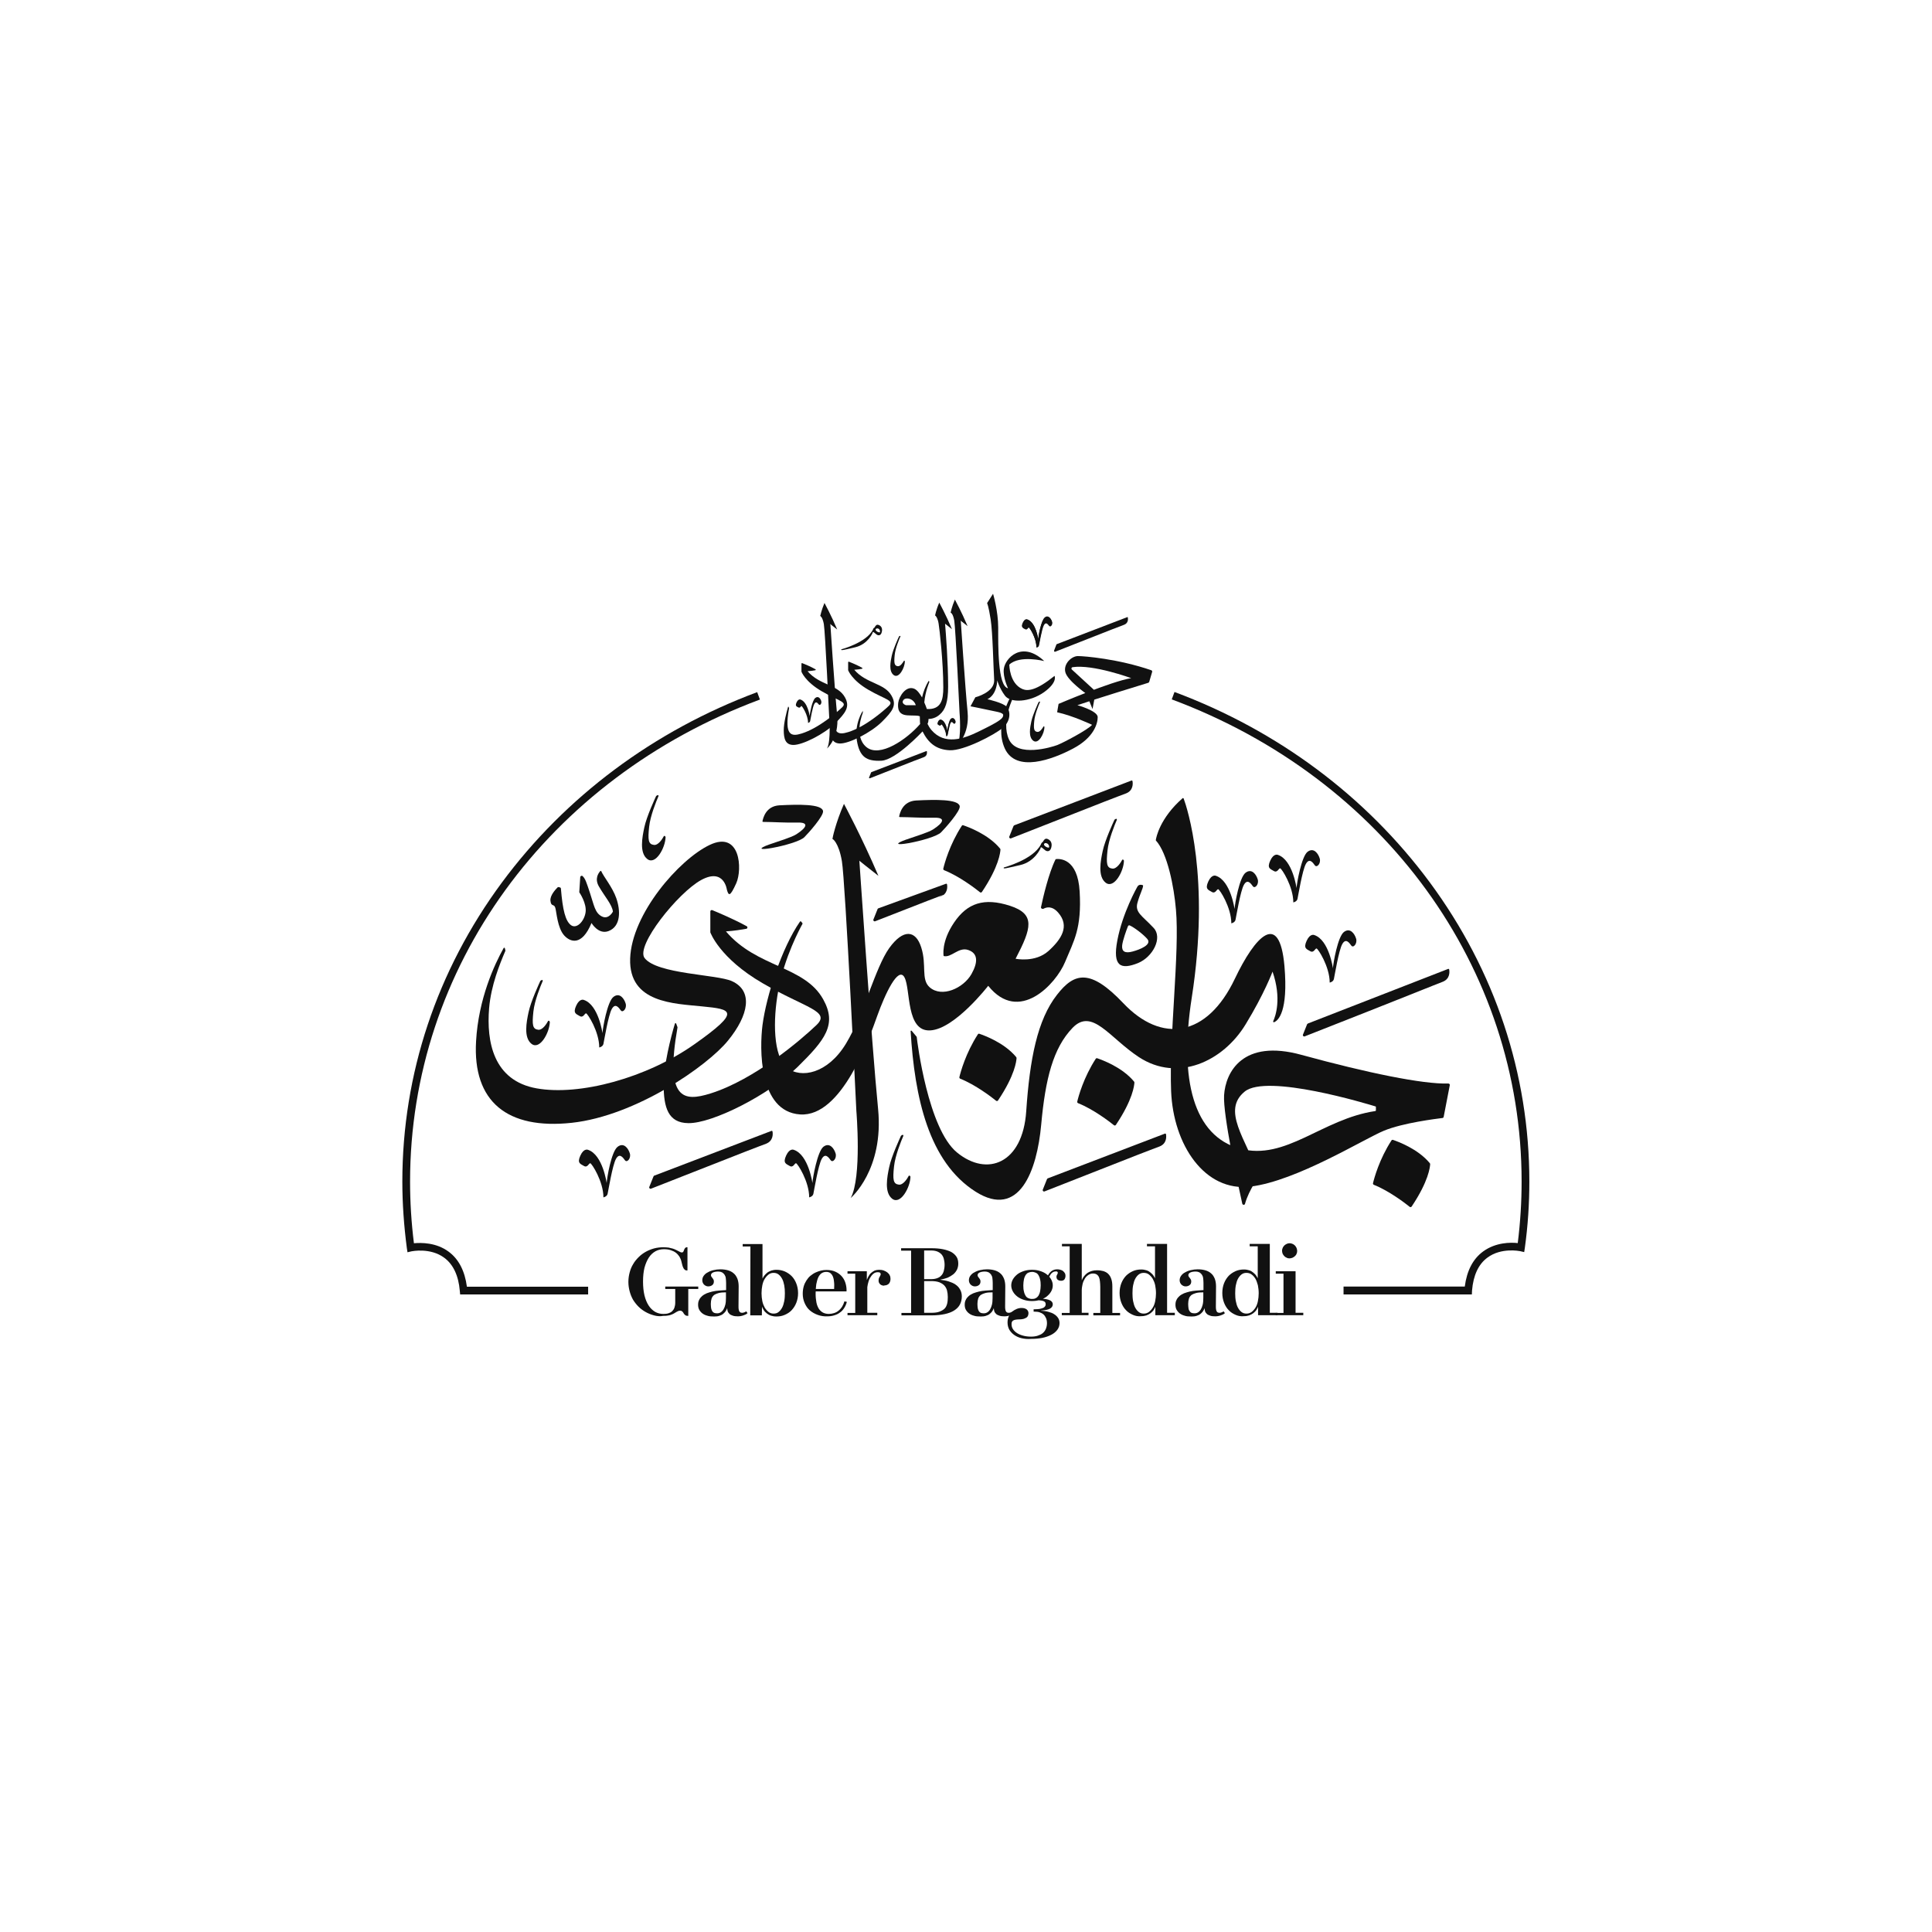 <?xml version="1.0" encoding="utf-8"?>
<!-- Generator: Adobe Illustrator 22.0.0, SVG Export Plug-In . SVG Version: 6.00 Build 0)  -->
<svg version="1.1" id="Layer_1" xmlns="http://www.w3.org/2000/svg" xmlns:xlink="http://www.w3.org/1999/xlink" x="0px" y="0px"
	 viewBox="0 0 1200 1200" style="enable-background:new 0 0 1200 1200;" xml:space="preserve">
<style type="text/css">
	.st0{fill:#FFFFFF;}
	.st1{fill:#111111;}
</style>
<rect class="st0" width="1200" height="1200"/>
<g>
	<g>
		<path class="st1" d="M406.2,817c-1.9-0.5-3.6-1.2-5.2-2.1c-1.6-0.9-3.1-2-4.4-3.3c-1.3-1.3-2.4-2.7-3.4-4.3
			c-0.9-1.6-1.6-3.3-2.1-5.2c-0.5-1.9-0.8-3.8-0.8-5.9c0-2.1,0.3-4,0.8-5.9c0.5-1.9,1.2-3.6,2.2-5.2c0.9-1.6,2.1-3,3.4-4.3
			c1.3-1.3,2.8-2.4,4.4-3.3c1.6-0.9,3.4-1.6,5.2-2.1c1.9-0.5,3.8-0.7,5.9-0.7c1.1,0,2.2,0.1,3.1,0.2c0.9,0.2,1.8,0.4,2.5,0.6
			c0.7,0.2,1.4,0.5,2,0.8c0.6,0.3,1.1,0.6,1.6,0.8c0.5,0.2,0.9,0.4,1.2,0.6c0.3,0.2,0.7,0.2,0.9,0.2c0.3,0,0.6-0.1,0.7-0.2
			c0.2-0.2,0.3-0.4,0.4-0.6c0.1-0.2,0.2-0.5,0.3-0.8c0.1-0.3,0.2-0.5,0.4-0.8c0.1-0.2,0.3-0.4,0.6-0.6c0.2-0.2,0.5-0.2,0.9-0.2h0.2
			v14.4h-0.3c-0.5,0-1-0.1-1.3-0.4c-0.3-0.3-0.7-0.6-0.9-1.1c-0.3-0.5-0.5-1.1-0.7-1.8c-0.2-0.7-0.4-1.5-0.6-2.4
			c-0.2-1-0.7-2-1.2-2.9c-0.6-0.9-1.3-1.7-2.2-2.4c-0.9-0.7-2-1.2-3.2-1.6c-1.2-0.4-2.6-0.6-4.2-0.6c-1.9,0-3.7,0.4-5.3,1.3
			c-1.6,0.9-3,2.2-4.1,3.9c-1.1,1.7-2,3.8-2.7,6.3c-0.6,2.5-0.9,5.3-0.9,8.6c0,3.2,0.3,6.1,0.9,8.6c0.6,2.5,1.5,4.6,2.6,6.3
			c1.1,1.7,2.5,3,4,3.9c1.6,0.9,3.3,1.3,5.1,1.3c1.2,0,2.3-0.1,3.2-0.4c0.9-0.3,1.7-0.7,2.3-1.3c0.6-0.6,1.1-1.3,1.4-2.2
			c0.3-0.9,0.5-1.9,0.5-3.1v-8.5h-6.2v-1.5h20.5v1.5h-6.2v16.7h-0.2c-0.5,0-1-0.1-1.3-0.2c-0.3-0.2-0.6-0.4-0.8-0.6
			c-0.2-0.2-0.4-0.5-0.6-0.8c-0.1-0.3-0.3-0.5-0.5-0.8c-0.2-0.2-0.4-0.4-0.7-0.6c-0.3-0.2-0.6-0.2-1-0.2c-0.4,0-0.8,0.1-1.1,0.2
			c-0.4,0.2-0.7,0.4-1.2,0.6c-0.4,0.3-0.9,0.5-1.3,0.8c-0.5,0.3-1.1,0.6-1.7,0.8c-0.6,0.3-1.4,0.5-2.2,0.6c-0.8,0.2-1.8,0.2-2.9,0.2
			C410,817.7,408,817.5,406.2,817z"/>
		<path class="st1" d="M439.3,817.2c-1.2-0.3-2.2-0.8-3-1.4s-1.5-1.4-2-2.3c-0.5-0.9-0.7-2-0.7-3.1c0-1.2,0.2-2.2,0.7-3.1
			c0.4-0.9,1.1-1.7,1.8-2.3c0.8-0.7,1.7-1.2,2.8-1.7c1.1-0.4,2.3-0.8,3.6-1.1c1.3-0.3,2.6-0.5,4.1-0.6c1.4-0.1,2.9-0.2,4.4-0.3v-4.4
			c0-1.1-0.1-2.1-0.2-3c-0.1-0.9-0.4-1.6-0.8-2.2c-0.4-0.6-0.9-1-1.5-1.4c-0.6-0.3-1.4-0.5-2.3-0.5c-0.6,0-1.1,0-1.7,0.1
			c-0.6,0.1-1,0.2-1.5,0.4c-0.4,0.2-0.8,0.4-1,0.7c-0.3,0.3-0.4,0.6-0.4,1.1c0,0.3,0.1,0.7,0.3,0.9c0.2,0.3,0.4,0.5,0.6,0.8
			c0.2,0.3,0.4,0.5,0.6,0.9c0.2,0.3,0.3,0.7,0.3,1.2c0,1-0.3,1.8-1,2.3c-0.6,0.5-1.5,0.8-2.5,0.8c-0.5,0-1-0.1-1.4-0.3
			c-0.4-0.2-0.8-0.4-1.2-0.8c-0.3-0.3-0.6-0.7-0.8-1.2c-0.2-0.5-0.3-1-0.3-1.5c0-1,0.3-2,0.9-2.8c0.6-0.8,1.4-1.6,2.5-2.1
			c1-0.6,2.2-1.1,3.6-1.4c1.3-0.3,2.7-0.5,4.2-0.5c1.7,0,3.3,0.2,4.7,0.6c1.4,0.4,2.6,1,3.6,1.9c1,0.8,1.7,1.9,2.3,3.3
			c0.5,1.3,0.8,2.9,0.8,4.8l-0.1,12.2c0,0.8,0,1.5,0.1,2c0.1,0.5,0.2,1,0.4,1.3s0.4,0.6,0.7,0.7c0.3,0.1,0.6,0.2,1,0.2
			c0.3,0,0.5,0,0.8-0.1c0.3-0.1,0.5-0.1,0.7-0.2c0.2-0.1,0.4-0.2,0.6-0.3c0.2-0.1,0.3-0.2,0.5-0.3l0.8,1.1c-0.2,0.2-0.5,0.5-0.9,0.7
			c-0.4,0.2-0.8,0.4-1.4,0.6c-0.5,0.2-1.1,0.4-1.7,0.5c-0.6,0.1-1.2,0.2-1.9,0.2c-1.3,0-2.4-0.1-3.2-0.4c-0.9-0.3-1.6-0.6-2.1-1.1
			c-0.5-0.5-0.9-1-1.1-1.6c-0.2-0.6-0.3-1.3-0.3-1.9v-0.1c-0.3,0.8-0.7,1.5-1.1,2.1c-0.5,0.6-1,1.2-1.6,1.6
			c-0.6,0.5-1.4,0.8-2.3,1.1c-0.9,0.3-1.9,0.4-3.1,0.4C441.7,817.7,440.5,817.6,439.3,817.2z M447.5,815.2c0.7-0.4,1.3-1,1.8-1.8
			c0.5-0.8,0.9-1.8,1.2-3c0.3-1.2,0.4-2.6,0.4-4.2v-3.5c-1.7,0-3.2,0.1-4.4,0.4c-1.2,0.3-2.1,0.7-2.9,1.2c-0.7,0.6-1.3,1.3-1.6,2.2
			c-0.3,0.9-0.5,2.1-0.5,3.4c0,1,0.1,1.9,0.2,2.7c0.2,0.8,0.4,1.4,0.7,1.8c0.3,0.5,0.7,0.8,1.1,1c0.5,0.2,1,0.3,1.5,0.3
			C446,815.8,446.8,815.6,447.5,815.2z"/>
		<path class="st1" d="M466.1,774.2h-4.8v-1.5h12.3v21.9l-1.1,8.6l0.8,8.1l-0.1,5.7h-7.2L466.1,774.2z M478.9,817.2
			c-1-0.3-1.8-0.8-2.6-1.4c-0.7-0.6-1.4-1.2-1.9-2c-0.5-0.8-0.9-1.6-1.2-2.4l-1.4-8.2l1.5-8.3c0.3-0.8,0.7-1.6,1.2-2.3
			c0.5-0.7,1.2-1.4,1.9-2c0.7-0.6,1.6-1,2.6-1.4c1-0.3,2-0.5,3.2-0.5c1.8,0,3.5,0.3,5.2,1c1.6,0.7,3.1,1.7,4.3,2.9s2.2,2.8,2.9,4.6
			c0.7,1.8,1.1,3.8,1.1,6c0,2.2-0.4,4.2-1.1,6c-0.7,1.8-1.7,3.3-2.9,4.6c-1.2,1.3-2.7,2.2-4.3,2.9c-1.6,0.7-3.3,1-5.2,1
			C480.9,817.7,479.9,817.5,478.9,817.2z M483.6,814.9c0.9-0.7,1.6-1.6,2.2-2.7c0.6-1.1,1-2.5,1.3-4c0.3-1.5,0.4-3.2,0.4-4.9
			c0-1.8-0.1-3.4-0.4-5c-0.3-1.5-0.7-2.9-1.3-4c-0.6-1.1-1.3-2-2.2-2.7c-0.9-0.7-1.9-1-3.1-1c-1.2,0-2.2,0.3-3.1,1
			c-0.9,0.7-1.7,1.6-2.4,2.7c-0.7,1.1-1.2,2.5-1.5,4c-0.3,1.5-0.5,3.2-0.5,5c0,1.7,0.2,3.4,0.5,4.9c0.3,1.5,0.9,2.9,1.5,4
			c0.7,1.1,1.5,2,2.4,2.7c0.9,0.7,2,1,3.1,1C481.7,815.9,482.8,815.6,483.6,814.9z"/>
		<path class="st1" d="M507.9,816.7c-1.9-0.7-3.5-1.6-4.9-2.8c-1.4-1.2-2.4-2.7-3.2-4.5s-1.2-3.7-1.2-5.8c0-1.7,0.2-3.2,0.6-4.6
			c0.4-1.4,1-2.6,1.7-3.7c0.7-1.1,1.5-2.1,2.5-2.9c1-0.8,2-1.5,3.1-2c1.1-0.5,2.2-0.9,3.4-1.2c1.2-0.3,2.3-0.4,3.4-0.4
			c2,0,3.8,0.3,5.4,1c1.6,0.7,2.9,1.6,4,2.8c1.1,1.2,1.9,2.6,2.4,4.2c0.5,1.6,0.8,3.4,0.7,5.3h-21.2l0.1-1.5h13.4
			c0.1-1.8,0.1-3.3-0.1-4.7c-0.1-1.3-0.4-2.4-0.8-3.3c-0.4-0.9-1-1.5-1.6-2c-0.7-0.4-1.5-0.6-2.4-0.6c-1.2,0-2.1,0.3-3,0.9
			c-0.8,0.6-1.5,1.5-2,2.6c-0.5,1.1-0.9,2.6-1.2,4.2c-0.2,1.7-0.4,3.6-0.4,5.8c0,2.1,0.2,3.9,0.5,5.5c0.3,1.6,0.9,2.9,1.5,3.9
			c0.7,1,1.5,1.8,2.6,2.4c1,0.5,2.2,0.8,3.6,0.8c1.1,0,2.2-0.2,3.2-0.5c1-0.3,2-0.8,2.8-1.5c0.8-0.6,1.6-1.5,2.2-2.4
			c0.6-1,1.1-2.1,1.5-3.4l1.5,0.3c-0.4,1.5-0.9,2.7-1.7,3.9c-0.7,1.1-1.6,2.1-2.7,2.8c-1,0.8-2.2,1.3-3.5,1.7
			c-1.3,0.4-2.7,0.6-4.2,0.6C511.9,817.7,509.8,817.4,507.9,816.7z"/>
		<path class="st1" d="M526.4,815.5h4.8v-24.4h-4.8v-1.5h12l0,6.3h0.3v19.5h6.2v1.5h-18.5V815.5z M548,798.4
			c-0.5-0.1-0.9-0.4-1.2-0.6c-0.3-0.3-0.6-0.6-0.8-1c-0.2-0.4-0.3-0.9-0.3-1.4c0-0.6,0.1-1,0.2-1.4c0.1-0.4,0.3-0.7,0.5-1
			c0.2-0.3,0.3-0.5,0.4-0.8c0.1-0.2,0.2-0.5,0.2-0.8c0-0.2,0-0.3-0.1-0.5c-0.1-0.1-0.2-0.3-0.3-0.4c-0.1-0.1-0.3-0.2-0.6-0.2
			c-0.3-0.1-0.5-0.1-0.9-0.1c-1,0-1.9,0.3-2.7,1c-0.8,0.7-1.5,1.6-2.1,2.7c-0.6,1.1-1,2.4-1.3,3.8c-0.3,1.4-0.5,2.9-0.5,4.4
			l-0.4-6.1c0.3-1.1,0.7-2.1,1.2-3c0.5-0.9,1-1.7,1.7-2.3c0.7-0.6,1.4-1.1,2.2-1.5c0.8-0.3,1.7-0.5,2.7-0.5c1,0,2,0.1,2.9,0.4
			c0.9,0.3,1.6,0.7,2.3,1.2c0.6,0.5,1.2,1.1,1.5,1.8c0.4,0.7,0.5,1.5,0.5,2.3c0,0.6-0.1,1.2-0.3,1.7c-0.2,0.5-0.4,0.9-0.7,1.2
			c-0.3,0.3-0.7,0.6-1.2,0.8c-0.5,0.2-1,0.3-1.5,0.3C549,798.6,548.5,798.6,548,798.4z"/>
		<path class="st1" d="M559.7,815.5h6.2v-38.7h-6.2v-1.5h18.9c2.6,0,5,0.2,7,0.6c2,0.4,3.8,1,5.2,1.7c1.4,0.8,2.5,1.8,3.3,3
			c0.8,1.2,1.1,2.7,1.1,4.3c0,1.4-0.3,2.6-0.8,3.7c-0.6,1.1-1.3,2.1-2.3,2.9c-1,0.8-2.2,1.5-3.5,2.1c-1.4,0.5-2.8,0.9-4.5,1.2v0.1
			c1.8,0.2,3.5,0.5,5.1,1c1.6,0.5,3,1.1,4.2,1.9c1.2,0.8,2.2,1.8,2.9,3.1c0.7,1.2,1.1,2.6,1.1,4.3c0,1.9-0.4,3.6-1.2,5.1
			c-0.8,1.5-2,2.7-3.6,3.7c-1.6,1-3.5,1.7-5.8,2.2c-2.3,0.5-5,0.8-8,0.8h-18.9V815.5z M573.4,794.5h4.9c1.5,0,2.7-0.2,3.8-0.6
			c1.1-0.4,1.9-0.9,2.6-1.7c0.7-0.7,1.2-1.7,1.5-2.8c0.3-1.1,0.5-2.4,0.5-3.8c0-1.4-0.2-2.7-0.5-3.8c-0.3-1.1-0.8-2-1.5-2.8
			c-0.7-0.7-1.6-1.3-2.6-1.7c-1.1-0.4-2.3-0.6-3.8-0.6H574v38.7h4.4c2.1,0,3.8-0.2,5.1-0.7c1.3-0.5,2.4-1.1,3.2-1.9
			c0.8-0.8,1.3-1.9,1.6-3.1c0.3-1.2,0.4-2.6,0.4-4.1c0-1.5-0.2-2.9-0.5-4.1c-0.3-1.2-0.9-2.2-1.7-3.1c-0.8-0.8-1.9-1.5-3.2-2
			c-1.4-0.5-3.1-0.7-5.1-0.7h-4.8V794.5z"/>
		<path class="st1" d="M604.9,817.2c-1.2-0.3-2.2-0.8-3-1.4c-0.8-0.6-1.5-1.4-2-2.3c-0.5-0.9-0.7-2-0.7-3.1c0-1.2,0.2-2.2,0.7-3.1
			c0.4-0.9,1.1-1.7,1.8-2.3c0.8-0.7,1.7-1.2,2.8-1.7c1.1-0.4,2.3-0.8,3.6-1.1c1.3-0.3,2.6-0.5,4.1-0.6c1.4-0.1,2.9-0.2,4.4-0.3v-4.4
			c0-1.1-0.1-2.1-0.2-3c-0.1-0.9-0.4-1.6-0.8-2.2c-0.4-0.6-0.9-1-1.5-1.4c-0.6-0.3-1.4-0.5-2.3-0.5c-0.6,0-1.1,0-1.7,0.1
			c-0.6,0.1-1,0.2-1.5,0.4c-0.4,0.2-0.8,0.4-1,0.7c-0.3,0.3-0.4,0.6-0.4,1.1c0,0.3,0.1,0.7,0.3,0.9c0.2,0.3,0.4,0.5,0.6,0.8
			c0.2,0.3,0.4,0.5,0.6,0.9c0.2,0.3,0.3,0.7,0.3,1.2c0,1-0.3,1.8-1,2.3c-0.6,0.5-1.5,0.8-2.5,0.8c-0.5,0-1-0.1-1.4-0.3
			c-0.4-0.2-0.8-0.4-1.2-0.8c-0.3-0.3-0.6-0.7-0.8-1.2c-0.2-0.5-0.3-1-0.3-1.5c0-1,0.3-2,0.9-2.8c0.6-0.8,1.4-1.6,2.5-2.1
			c1-0.6,2.2-1.1,3.6-1.4c1.3-0.3,2.7-0.5,4.2-0.5c1.7,0,3.3,0.2,4.7,0.6c1.4,0.4,2.6,1,3.6,1.9c1,0.8,1.7,1.9,2.3,3.3
			c0.5,1.3,0.8,2.9,0.8,4.8l-0.1,12.2c0,0.8,0,1.5,0.1,2c0.1,0.5,0.2,1,0.4,1.3c0.2,0.3,0.4,0.6,0.7,0.7c0.3,0.1,0.6,0.2,1,0.2
			c0.3,0,0.5,0,0.8-0.1c0.3-0.1,0.5-0.1,0.7-0.2c0.2-0.1,0.4-0.2,0.6-0.3c0.2-0.1,0.3-0.2,0.5-0.3l0.8,1.1c-0.2,0.2-0.5,0.5-0.9,0.7
			c-0.4,0.2-0.8,0.4-1.4,0.6c-0.5,0.2-1.1,0.4-1.7,0.5c-0.6,0.1-1.2,0.2-1.9,0.2c-1.3,0-2.4-0.1-3.2-0.4c-0.9-0.3-1.6-0.6-2.1-1.1
			c-0.5-0.5-0.9-1-1.1-1.6c-0.2-0.6-0.3-1.3-0.3-1.9v-0.1c-0.3,0.8-0.7,1.5-1.1,2.1c-0.5,0.6-1,1.2-1.6,1.6
			c-0.6,0.5-1.4,0.8-2.3,1.1c-0.9,0.3-1.9,0.4-3.1,0.4C607.3,817.7,606.1,817.6,604.9,817.2z M613.1,815.2c0.7-0.4,1.3-1,1.8-1.8
			c0.5-0.8,0.9-1.8,1.2-3c0.3-1.2,0.4-2.6,0.4-4.2v-3.5c-1.7,0-3.2,0.1-4.4,0.4c-1.2,0.3-2.1,0.7-2.9,1.2c-0.7,0.6-1.3,1.3-1.6,2.2
			c-0.3,0.9-0.5,2.1-0.5,3.4c0,1,0.1,1.9,0.2,2.7c0.2,0.8,0.4,1.4,0.7,1.8c0.3,0.5,0.7,0.8,1.1,1c0.5,0.2,1,0.3,1.5,0.3
			C611.6,815.8,612.4,815.6,613.1,815.2z"/>
		<path class="st1" d="M634.6,831.2c-1.8-0.4-3.3-1.1-4.6-2c-1.3-0.9-2.3-2-3.1-3.3c-0.7-1.3-1.1-2.8-1.1-4.5c0-1.5,0.3-2.8,0.8-3.9
			c0.5-1.1,1.2-2,2.1-2.8c0.8-0.7,1.8-1.3,2.8-1.7c1-0.4,2-0.6,3-0.6c1.4,0,2.4,0.3,3.2,0.9c0.7,0.6,1.1,1.4,1.1,2.3
			c0,0.6-0.1,1.1-0.3,1.6c-0.2,0.5-0.5,0.9-1,1.2c-0.5,0.3-1.1,0.6-1.8,0.8c-0.8,0.2-1.7,0.3-2.8,0.3c-0.9,0-1.6,0.1-2.2,0.2
			c-0.6,0.1-1.1,0.3-1.4,0.5c-0.4,0.2-0.6,0.6-0.8,0.9c-0.2,0.4-0.2,0.9-0.2,1.5c0,1.1,0.3,2.1,0.9,3c0.6,0.9,1.4,1.7,2.5,2.4
			c1.1,0.7,2.3,1.2,3.8,1.6c1.5,0.4,3.1,0.6,4.9,0.6c1.6,0,3-0.2,4.2-0.6c1.2-0.4,2.3-0.9,3.1-1.6s1.5-1.6,1.9-2.6
			c0.4-1,0.7-2.2,0.7-3.5c0-1.2-0.2-2.3-0.6-3.2s-0.9-1.7-1.6-2.3c-0.7-0.6-1.5-1-2.4-1.3c-0.9-0.3-1.9-0.4-2.9-0.4h-0.8v-1.5h0.9
			c1,0,2-0.1,2.8-0.2c0.8-0.1,1.5-0.4,2.1-0.6s1-0.6,1.3-1c0.3-0.4,0.4-0.8,0.4-1.3c0-0.3-0.1-0.7-0.2-1c-0.1-0.3-0.4-0.6-0.8-0.8
			c-0.4-0.2-0.9-0.4-1.7-0.5c-0.7-0.1-1.6-0.2-2.7-0.2l0.5-0.9c1.2-0.1,2.3-0.1,3.4,0c1.1,0.1,2.1,0.2,3,0.5
			c0.9,0.3,1.6,0.6,2.1,1.1c0.5,0.5,0.8,1.1,0.8,1.8c0,0.5-0.1,1-0.4,1.5c-0.3,0.5-0.7,0.8-1.3,1.2c-0.6,0.3-1.3,0.6-2.3,0.8
			c-0.9,0.2-2,0.3-3.3,0.4v0.1c1.7,0.1,3.2,0.3,4.6,0.7c1.4,0.4,2.6,0.8,3.6,1.5c1,0.6,1.8,1.4,2.4,2.3c0.6,0.9,0.9,2,0.9,3.2
			c0,1.6-0.5,3-1.4,4.2c-0.9,1.2-2.2,2.3-3.8,3.1c-1.6,0.8-3.5,1.5-5.6,1.9c-2.1,0.4-4.3,0.6-6.7,0.6
			C638.3,831.8,636.4,831.6,634.6,831.2z M636.1,807.4c-1.6-0.5-2.9-1.1-4.1-2c-1.2-0.9-2.1-1.9-2.8-3.1s-1.1-2.5-1.1-3.9
			s0.4-2.7,1.1-3.9c0.7-1.2,1.7-2.2,2.8-3.1c1.2-0.9,2.6-1.5,4.1-2c1.6-0.5,3.2-0.7,4.9-0.7c1.7,0,3.4,0.2,4.9,0.7
			c1.6,0.5,2.9,1.1,4.1,2c1.2,0.9,2.1,1.9,2.8,3.1c0.7,1.2,1.1,2.5,1.1,3.9s-0.4,2.7-1.1,3.9c-0.7,1.2-1.7,2.2-2.8,3.1
			c-1.2,0.9-2.6,1.5-4.1,2c-1.6,0.5-3.2,0.7-4.9,0.7C639.3,808.1,637.7,807.9,636.1,807.4z M643.3,806.3c0.7-0.3,1.2-0.8,1.7-1.5
			c0.4-0.7,0.8-1.6,1-2.6c0.2-1.1,0.4-2.3,0.4-3.8c0-1.5-0.1-2.7-0.4-3.8c-0.2-1.1-0.6-1.9-1-2.6c-0.4-0.7-1-1.2-1.7-1.5
			c-0.7-0.3-1.4-0.5-2.3-0.5c-0.8,0-1.6,0.2-2.3,0.5c-0.7,0.3-1.2,0.8-1.7,1.5c-0.4,0.7-0.8,1.6-1,2.6c-0.2,1.1-0.4,2.3-0.4,3.8
			c0,1.5,0.1,2.7,0.4,3.8c0.2,1.1,0.6,1.9,1,2.6c0.4,0.7,1,1.2,1.7,1.5c0.7,0.3,1.4,0.5,2.3,0.5
			C641.9,806.8,642.7,806.7,643.3,806.3z M650.7,792.6c0.6-1.3,1.4-2.3,2.4-3.1c1.1-0.8,2.3-1.1,3.6-1.1c0.7,0,1.4,0.1,2,0.3
			c0.6,0.2,1.2,0.4,1.6,0.8c0.5,0.4,0.8,0.8,1.1,1.3c0.3,0.5,0.4,1.1,0.4,1.7c0,0.4-0.1,0.8-0.2,1.2c-0.1,0.4-0.3,0.7-0.5,1
			c-0.2,0.3-0.5,0.5-0.9,0.6c-0.3,0.2-0.7,0.2-1.2,0.2c-0.8,0-1.4-0.2-2-0.6c-0.5-0.4-0.8-1-0.8-1.8c0-0.3,0-0.5,0.1-0.8
			c0.1-0.2,0.2-0.4,0.3-0.6s0.2-0.4,0.3-0.6c0.1-0.2,0.1-0.4,0.1-0.6c0-0.3-0.1-0.5-0.3-0.6c-0.2-0.2-0.5-0.2-0.9-0.2
			c-0.4,0-0.8,0.1-1.2,0.2c-0.4,0.1-0.8,0.4-1.2,0.7c-0.4,0.3-0.7,0.7-1,1.2c-0.3,0.5-0.6,1-0.9,1.6L650.7,792.6z"/>
		<path class="st1" d="M659.6,815.5h4.8v-41.4h-4.8v-1.5h12.3v42.8h4.2v1.5h-16.6V815.5z M679.2,815.5h4.2v-16.2
			c0-1.2-0.1-2.4-0.2-3.4c-0.1-1-0.3-1.9-0.6-2.6c-0.3-0.7-0.8-1.3-1.4-1.7c-0.6-0.4-1.4-0.6-2.4-0.6c-1,0-1.9,0.3-2.8,0.9
			c-0.9,0.6-1.6,1.3-2.2,2.3c-0.6,1-1.1,2.1-1.4,3.4c-0.3,1.3-0.5,2.6-0.5,4.1l0-6.5c0.4-1,0.9-1.9,1.5-2.6c0.6-0.8,1.3-1.4,2.1-2
			c0.8-0.5,1.7-0.9,2.7-1.2c1-0.3,2-0.4,3.2-0.4c1.5,0,2.8,0.2,3.9,0.5c1.2,0.4,2.2,0.9,3,1.7c0.8,0.8,1.5,1.8,1.9,3.1
			c0.5,1.3,0.7,2.9,0.7,4.8v16.4h4.8v1.5h-16.6V815.5z"/>
		<path class="st1" d="M703.7,816.7c-1.6-0.7-3.1-1.6-4.3-2.9c-1.2-1.2-2.2-2.8-2.9-4.6c-0.7-1.8-1.1-3.8-1.1-6.1
			c0-2.3,0.4-4.3,1.1-6.1c0.7-1.8,1.7-3.3,2.9-4.6c1.2-1.2,2.7-2.2,4.3-2.9c1.6-0.7,3.3-1,5.2-1c1.2,0,2.2,0.2,3.2,0.5
			c1,0.3,1.8,0.8,2.5,1.4c0.7,0.6,1.4,1.2,1.9,2c0.5,0.7,0.9,1.5,1.2,2.3l1.5,8.3l-1.4,8.2c-0.3,0.8-0.7,1.6-1.2,2.4
			c-0.5,0.8-1.2,1.4-1.9,2c-0.8,0.6-1.6,1-2.6,1.4c-1,0.3-2,0.5-3.2,0.5C707,817.7,705.3,817.4,703.7,816.7z M713.6,814.9
			c0.9-0.7,1.7-1.6,2.4-2.7c0.7-1.1,1.2-2.5,1.5-4c0.3-1.5,0.5-3.2,0.5-4.9c0-1.8-0.2-3.4-0.5-5c-0.3-1.5-0.9-2.9-1.5-4
			c-0.7-1.1-1.5-2-2.4-2.7c-0.9-0.7-2-1-3.2-1c-1.2,0-2.2,0.3-3.1,1c-0.9,0.7-1.6,1.6-2.2,2.7c-0.6,1.1-1,2.5-1.3,4
			c-0.3,1.5-0.4,3.2-0.4,5c0,1.7,0.1,3.4,0.4,4.9c0.3,1.5,0.7,2.9,1.3,4c0.6,1.1,1.3,2,2.2,2.7c0.9,0.7,1.9,1,3.1,1
			C711.6,815.9,712.6,815.6,713.6,814.9z M717.6,811.3l0.8-8.1l-1-8.7v-20.4h-5v-1.5h12.5v42.8h4.8v1.5h-12.1L717.6,811.3z"/>
		<path class="st1" d="M735.8,817.2c-1.2-0.3-2.2-0.8-3-1.4c-0.8-0.6-1.5-1.4-2-2.3c-0.5-0.9-0.7-2-0.7-3.1c0-1.2,0.2-2.2,0.7-3.1
			c0.4-0.9,1.1-1.7,1.8-2.3c0.8-0.7,1.7-1.2,2.8-1.7c1.1-0.4,2.3-0.8,3.6-1.1c1.3-0.3,2.6-0.5,4.1-0.6c1.4-0.1,2.9-0.2,4.4-0.3v-4.4
			c0-1.1-0.1-2.1-0.2-3c-0.1-0.9-0.4-1.6-0.8-2.2c-0.4-0.6-0.9-1-1.5-1.4c-0.6-0.3-1.4-0.5-2.3-0.5c-0.6,0-1.1,0-1.7,0.1
			c-0.6,0.1-1,0.2-1.5,0.4c-0.4,0.2-0.8,0.4-1,0.7c-0.3,0.3-0.4,0.6-0.4,1.1c0,0.3,0.1,0.7,0.3,0.9c0.2,0.3,0.4,0.5,0.6,0.8
			c0.2,0.3,0.4,0.5,0.6,0.9c0.2,0.3,0.3,0.7,0.3,1.2c0,1-0.3,1.8-1,2.3c-0.6,0.5-1.5,0.8-2.5,0.8c-0.5,0-1-0.1-1.4-0.3
			c-0.4-0.2-0.8-0.4-1.2-0.8c-0.3-0.3-0.6-0.7-0.8-1.2c-0.2-0.5-0.3-1-0.3-1.5c0-1,0.3-2,0.9-2.8c0.6-0.8,1.4-1.6,2.5-2.1
			c1-0.6,2.2-1.1,3.6-1.4c1.3-0.3,2.7-0.5,4.2-0.5c1.7,0,3.3,0.2,4.7,0.6c1.4,0.4,2.6,1,3.6,1.9c1,0.8,1.7,1.9,2.3,3.3
			c0.5,1.3,0.8,2.9,0.8,4.8l-0.1,12.2c0,0.8,0,1.5,0.1,2c0.1,0.5,0.2,1,0.4,1.3c0.2,0.3,0.4,0.6,0.7,0.7c0.3,0.1,0.6,0.2,1,0.2
			c0.3,0,0.5,0,0.8-0.1c0.3-0.1,0.5-0.1,0.7-0.2c0.2-0.1,0.4-0.2,0.6-0.3c0.2-0.1,0.3-0.2,0.5-0.3l0.8,1.1c-0.2,0.2-0.5,0.5-0.9,0.7
			c-0.4,0.2-0.8,0.4-1.4,0.6c-0.5,0.2-1.1,0.4-1.7,0.5s-1.2,0.2-1.9,0.2c-1.3,0-2.4-0.1-3.2-0.4c-0.9-0.3-1.6-0.6-2.1-1.1
			c-0.5-0.5-0.9-1-1.1-1.6s-0.3-1.3-0.3-1.9v-0.1c-0.3,0.8-0.7,1.5-1.1,2.1c-0.5,0.6-1,1.2-1.6,1.6c-0.6,0.5-1.4,0.8-2.3,1.1
			c-0.9,0.3-1.9,0.4-3.1,0.4C738.2,817.7,736.9,817.6,735.8,817.2z M744,815.2c0.7-0.4,1.3-1,1.8-1.8c0.5-0.8,0.9-1.8,1.2-3
			c0.3-1.2,0.4-2.6,0.4-4.2v-3.5c-1.7,0-3.2,0.1-4.4,0.4c-1.2,0.3-2.1,0.7-2.9,1.2c-0.7,0.6-1.3,1.3-1.6,2.2
			c-0.3,0.9-0.5,2.1-0.5,3.4c0,1,0.1,1.9,0.2,2.7s0.4,1.4,0.7,1.8c0.3,0.5,0.7,0.8,1.1,1c0.5,0.2,1,0.3,1.5,0.3
			C742.5,815.8,743.3,815.6,744,815.2z"/>
		<path class="st1" d="M767.5,816.7c-1.6-0.7-3.1-1.6-4.3-2.9c-1.2-1.2-2.2-2.8-2.9-4.6c-0.7-1.8-1.1-3.8-1.1-6.1
			c0-2.3,0.4-4.3,1.1-6.1c0.7-1.8,1.7-3.3,2.9-4.6c1.2-1.2,2.7-2.2,4.3-2.9c1.6-0.7,3.3-1,5.2-1c1.2,0,2.2,0.2,3.2,0.5
			s1.8,0.8,2.5,1.4s1.4,1.2,1.9,2c0.5,0.7,0.9,1.5,1.2,2.3l1.5,8.3l-1.4,8.2c-0.3,0.8-0.7,1.6-1.2,2.4c-0.5,0.8-1.2,1.4-1.9,2
			c-0.8,0.6-1.6,1-2.6,1.4c-1,0.3-2,0.5-3.2,0.5C770.8,817.7,769.1,817.4,767.5,816.7z M777.4,814.9c0.9-0.7,1.7-1.6,2.4-2.7
			c0.7-1.1,1.2-2.5,1.5-4c0.3-1.5,0.5-3.2,0.5-4.9c0-1.8-0.2-3.4-0.5-5c-0.4-1.5-0.9-2.9-1.5-4c-0.7-1.1-1.4-2-2.4-2.7
			c-0.9-0.7-2-1-3.2-1c-1.2,0-2.2,0.3-3.1,1c-0.9,0.7-1.6,1.6-2.2,2.7c-0.6,1.1-1,2.5-1.3,4c-0.3,1.5-0.4,3.2-0.4,5
			c0,1.7,0.1,3.4,0.4,4.9c0.3,1.5,0.7,2.9,1.3,4c0.6,1.1,1.3,2,2.2,2.7c0.9,0.7,1.9,1,3.1,1C775.4,815.9,776.4,815.6,777.4,814.9z
			 M781.4,811.3l0.8-8.1l-1-8.7v-20.4h-5v-1.5h12.5v42.8h4.8v1.5h-12.1L781.4,811.3z"/>
		<path class="st1" d="M792.4,815.5h4.8v-24.4h-4.8v-1.5h12.3v25.8h4.8v1.5h-17.2V815.5z M799.2,781.2c-0.6-0.2-1.1-0.6-1.5-1
			c-0.4-0.4-0.7-0.9-1-1.4c-0.2-0.6-0.4-1.2-0.4-1.9c0-0.6,0.1-1.2,0.4-1.8c0.2-0.6,0.6-1,1-1.5c0.4-0.4,0.9-0.7,1.5-1
			s1.2-0.4,1.8-0.4c0.6,0,1.2,0.1,1.8,0.4c0.6,0.2,1,0.6,1.5,1c0.4,0.4,0.7,0.9,1,1.5c0.2,0.6,0.4,1.2,0.4,1.8
			c0,0.7-0.1,1.3-0.4,1.9c-0.2,0.6-0.6,1-1,1.4s-0.9,0.7-1.5,1c-0.6,0.2-1.2,0.4-1.8,0.4C800.3,781.6,799.7,781.5,799.2,781.2z"/>
	</g>
	<g>
		<g>
			<path class="st1" d="M734.5,495.8c0.2-0.2,0.6-0.1,0.7,0.2c2,5.4,16.7,48.9,5,123.8c-8,51.2,1.3,85.8,29.9,93.6
				c28.5,7.8,51-18.4,84.1-23.3c0.2,0,0.4-0.2,0.4-0.4v-2.1c0-0.2-0.1-0.4-0.3-0.4c-4.9-1.5-67.4-20.5-81.2-9.2
				c-14.3,11.7,0.4,29,9.1,52.4c0,0-6.4,8.4-8.9,17.3c-0.2,0.9-1.5,0.8-1.7-0.1c-2.9-12.9-12-55.2-11.3-67.3
				c0.9-14.3,11.5-35.2,48.1-25.1c40.9,11.2,75.5,18.3,91.2,17.8c0.6,0,1,0.5,0.9,1l-3.8,19.7c-0.1,0.4-0.4,0.7-0.7,0.7
				c-3.9,0.5-24.5,3-36.4,7.9c-12.4,5.1-54.2,31.2-82.8,34.7s-48.1-26-49.4-59.4s5.4-86,3-112.7c-1.2-14-5.2-34.8-12.4-42.8
				c-0.1-0.1-0.1-0.2-0.1-0.3C718.1,520.2,720.4,508.2,734.5,495.8z"/>
			<path class="st1" d="M566.3,640.3l3,3.6c0.1,0.1,0.1,0.1,0.1,0.2c0.3,2.9,7,57.1,25.1,71.8c18.6,15.2,40.7,6.9,42.9-25.6
				s6.9-56.8,19.1-72.4c10.8-13.9,20.7-16.4,41.2,5.2c23.8,25.1,52,21.2,69.3-15.2c12.5-26.2,27.7-42.9,30.8-7.8
				c2.4,28.3-3.9,33.8-6.4,34.8c-0.4,0.2-0.7-0.2-0.6-0.6c1.4-3,5.4-14-0.4-30.8c0,0-5.2,13.9-16.7,32.7
				c-14,23.1-42.2,36.2-66.3,20.4c-18.3-12-29-30.8-41.2-18.2c-12.1,12.6-16.9,31.6-19.5,60.2s-13.6,58.7-40.7,41.6
				c-29.2-18.5-37.9-58.5-40.4-99.8C565.6,640.2,566.1,640,566.3,640.3z"/>
			<path class="st1" d="M646.6,563.4c1.2-5.8,4.8-21.2,9-29.6c0.1-0.1,0.2-0.2,0.3-0.2c1.8-0.2,13.5-1,14.7,20.2
				c1.3,23-3.5,30.3-9.1,43.8s-28.6,38.6-47.7,14.7c0,0-20.8,26.9-36,27.7c-15.2,0.9-12.1-25.6-16-32.9s-12.1,10.4-16.9,23.8
				c-4.8,13.4-21.9,63-47.9,61.3s-25.2-41.4-23.4-55.5c2.4-18.2,11.9-47.9,23.3-64.3c0.2-0.2,0.5-0.2,0.7,0l0.8,1
				c0.1,0.1,0.1,0.3,0,0.5c-1.3,2.3-11.2,20.5-15,41.4c-3.4,18.2-3.2,40.9,5.4,47.9c8.7,6.9,25.3,3.7,36.6-14.9
				c11.3-18.6,18.2-47.2,26.9-59.4c8.7-12.1,16.5-11.3,19.9-0.4c3.5,10.8-0.3,19.8,5.2,24.7c7.6,6.7,21,0.6,26-8.2
				c4.1-7.3,4.1-12.8-1.9-14.9c-6.1-2.2-10.6,5-15.4,3.7c0,0-1.7-8.7,6.5-20.8c8.2-12.1,18.6-15.6,34.7-10.4
				c16,5.2,13.4,13.9,3.5,32.9c0,0,12.1,2.6,20.4-4.8c8.2-7.4,13.3-15.5,6.1-23.8c-3.8-4.4-7.3-3.5-9.3-2.4
				C647.2,564.7,646.4,564.1,646.6,563.4z"/>
			<path class="st1" d="M511.3,620.7c-11.6-20.9-41.3-19.6-60.4-42.2c4.9-0.3,9.8-1.1,12.6-1.6c0.8-0.1,1-1.2,0.3-1.6
				c-7.8-4.3-18-8.6-21.4-10c-0.6-0.2-1.2,0.2-1.2,0.8v13c0,0,5.6,16,32.5,31.6c26.9,15.6,42.5,17.3,33.4,26
				c-9.1,8.7-38.1,33.8-65.9,42.5c-16.7,5.2-28.3,3.9-20.4-41c0-0.1,0-0.2,0-0.2l-0.8-2.2c-0.1-0.4-0.7-0.4-0.8,0
				c-2.6,8.5-7,26.1-7,37.8c0,14.3,2.8,23.9,15.4,24c14.9,0.2,50-17.5,67.8-34.9C512.6,645.8,520,636.3,511.3,620.7z"/>
			<path class="st1" d="M454.6,609.4c-9.2-4.2-46.4-4.3-54.2-14.3c-5.9-7.5,20.8-40.7,35.1-48.5c14.3-7.8,16,6.1,16,6.1
				c1.1,3.7,1.9,4.5,5.8-4.1c3.9-8.7,2.6-32.9-16.5-23.8s-48.5,42.9-49.4,70.6c-0.9,27.7,27.5,27.9,44.8,29.7
				c18.4,1.8,24.5,2.8-5,23.6s-71.1,32.1-97.9,27.3c-26.9-4.8-31.2-29-29.5-49.8c1.2-14.2,6.6-27.4,10.1-35.6c0-0.1,0-0.2,0-0.3
				l-0.3-1.3c-0.1-0.4-0.6-0.5-0.8-0.1c-5.7,10.2-15.6,31.4-17.1,57.8c-2.2,37.7,19.5,55,59.4,50.7c39.9-4.3,84.4-35.4,97.1-51.1
				C465,630.6,468,615.5,454.6,609.4z"/>
			<path class="st1" d="M598.3,512.6c2.9,1,15.5,5.5,22.9,14.5c0.1,0.2,0.2,0.4,0.2,0.6c-0.1,1.7-0.9,10.5-11.5,26.3
				c-0.3,0.4-0.8,0.5-1.2,0.2c-2.7-2.2-12.9-10-22.3-13.7c-0.4-0.2-0.6-0.6-0.5-1c0.7-3,3.9-14.9,11.5-26.6
				C597.6,512.6,598,512.4,598.3,512.6z"/>
			<path class="st1" d="M608.3,642.1c2.9,1,15.5,5.5,22.9,14.5c0.1,0.2,0.2,0.4,0.2,0.6c-0.1,1.7-0.9,10.5-11.5,26.3
				c-0.3,0.4-0.8,0.5-1.2,0.2c-2.7-2.2-12.9-10-22.3-13.7c-0.4-0.2-0.6-0.6-0.5-1c0.7-3,3.9-14.9,11.5-26.6
				C607.5,642.1,607.9,642,608.3,642.1z"/>
			<path class="st1" d="M681.5,657.3c2.9,1,15.5,5.5,22.9,14.5c0.1,0.2,0.2,0.4,0.2,0.6c-0.1,1.7-0.9,10.5-11.5,26.3
				c-0.3,0.4-0.8,0.5-1.2,0.2c-2.7-2.2-12.9-10-22.3-13.7c-0.4-0.2-0.6-0.6-0.5-1c0.7-3,3.9-14.9,11.5-26.6
				C680.8,657.3,681.2,657.2,681.5,657.3z"/>
			<path class="st1" d="M865.2,708c2.9,1,15.5,5.5,22.9,14.5c0.1,0.2,0.2,0.4,0.2,0.6c-0.1,1.7-0.9,10.5-11.5,26.3
				c-0.3,0.4-0.8,0.5-1.2,0.2c-2.7-2.2-12.9-10-22.3-13.7c-0.4-0.2-0.6-0.6-0.5-1c0.7-3,3.9-14.9,11.5-26.6
				C864.5,708,864.9,707.9,865.2,708z"/>
			<g>
				<path class="st1" d="M524.2,499.3c0,0,11,20.4,21.4,44.7c0,0-13.5-10.4-28.5-23.1C517,520.9,518.9,511.4,524.2,499.3z"/>
				<path class="st1" d="M517,520.9c0,0,3.9,2.2,5.9,13.9c2.1,11.7,9,155.2,9,155.2s3.5,41.2-3.5,54.1c0,0,20.7-17.5,17-55.3
					c-4-40.3-12-159.6-12-159.6S527.5,514.9,517,520.9z"/>
			</g>
		</g>
		<g>
			<g>
				<g>
					<g>
						<path class="st1" d="M408.4,493.9l-0.7,0.4c-0.1,0-0.1,0.1-0.2,0.2c-0.6,1.3-5.9,12.7-7.3,19.4c-1.3,6.1-3.2,15.8,1.9,19.7
							c5.2,3.9,11.2-7.2,11.3-13.7c0-0.1,0-0.2-0.1-0.2l-0.2-0.3c-0.2-0.3-0.6-0.3-0.8,0c-0.9,1.7-3.4,5.7-6.1,5.4
							c-3.5-0.4-3.9-3-3-11.3c0.7-6.7,4.4-15.8,5.8-19C409.2,494.1,408.7,493.7,408.4,493.9z"/>
						<path class="st1" d="M336.5,608.7l-0.7,0.4c-0.1,0-0.1,0.1-0.2,0.2c-0.6,1.3-5.9,12.7-7.3,19.4c-1.3,6.1-3.2,15.8,1.9,19.7
							c5.2,3.9,11.2-7.2,11.3-13.7c0-0.1,0-0.2-0.1-0.2l-0.2-0.3c-0.2-0.3-0.6-0.3-0.8,0c-0.9,1.7-3.4,5.7-6.1,5.4
							c-3.5-0.4-3.9-3-3-11.3c0.7-6.7,4.4-15.8,5.8-19C337.2,608.9,336.8,608.5,336.5,608.7z"/>
						<path class="st1" d="M693.1,508.6l-0.7,0.4c-0.1,0-0.1,0.1-0.2,0.2c-0.6,1.3-5.9,12.7-7.3,19.4c-1.3,6.1-3.2,15.8,1.9,19.7
							c5.2,3.9,11.2-7.2,11.3-13.7c0-0.1,0-0.2-0.1-0.2l-0.2-0.3c-0.2-0.3-0.6-0.3-0.8,0c-0.9,1.7-3.4,5.7-6.1,5.4
							c-3.5-0.4-3.9-3-3-11.3c0.7-6.7,4.4-15.8,5.8-19C693.8,508.8,693.4,508.4,693.1,508.6z"/>
						<path class="st1" d="M560.5,704.9l-0.7,0.4c-0.1,0-0.1,0.1-0.2,0.2c-0.6,1.3-5.9,12.7-7.3,19.4c-1.3,6.1-3.2,15.8,1.9,19.7
							c5.2,3.9,11.2-7.2,11.3-13.7c0-0.1,0-0.2-0.1-0.2l-0.2-0.3c-0.2-0.3-0.6-0.3-0.8,0c-0.9,1.7-3.4,5.7-6.1,5.4
							c-3.5-0.4-3.9-3-3-11.3c0.7-6.7,4.4-15.8,5.8-19C561.2,705.1,560.8,704.7,560.5,704.9z"/>
						<path class="st1" d="M504.6,734.8c0,0-2.4-17.5-11.5-20.6c0,0-2.6-1.3-4.8,3.5c-2.2,4.8,0,5.2,2.2,6.5c2.2,1.3,3-1.7,3.9-1.7
							s8.2,11.3,8.2,21.2c0,0,2.2-0.4,2.6-2.2c0.4-1.7,3-17.8,5.2-21.7c2.2-3.9,4.3-0.9,5.6,0.9c1.3,1.7,3.9-1.3,3-4.3
							c-0.9-3-3.7-7.1-7.6-4.1C507.7,715.3,504.8,731.6,504.6,734.8z"/>
						<path class="st1" d="M376.8,734.8c0,0-2.4-17.5-11.5-20.6c0,0-2.6-1.3-4.8,3.5c-2.2,4.8,0,5.2,2.2,6.5c2.2,1.3,3-1.7,3.9-1.7
							c0.9,0,8.2,11.3,8.2,21.2c0,0,2.2-0.4,2.6-2.2c0.4-1.7,3-17.8,5.2-21.7c2.2-3.9,4.3-0.9,5.6,0.9c1.3,1.7,3.9-1.3,3-4.3
							c-0.9-3-3.7-7.1-7.6-4.1S377,731.6,376.8,734.8z"/>
						<path class="st1" d="M374.2,641.7c0,0-2.4-17.5-11.5-20.6c0,0-2.6-1.3-4.8,3.5c-2.2,4.8,0,5.2,2.2,6.5c2.2,1.3,3-1.7,3.9-1.7
							s8.2,11.3,8.2,21.2c0,0,2.2-0.4,2.6-2.2c0.4-1.7,3-17.8,5.2-21.7c2.2-3.9,4.3-0.9,5.6,0.9c1.3,1.7,3.9-1.3,3-4.3
							s-3.7-7.1-7.6-4.1C377.2,622.2,374.4,638.4,374.2,641.7z"/>
						<path class="st1" d="M766.8,564.6c0,0-2.4-17.5-11.5-20.6c0,0-2.6-1.3-4.8,3.5c-2.2,4.8,0,5.2,2.2,6.5s3-1.7,3.9-1.7
							c0.9,0,8.2,11.3,8.2,21.2c0,0,2.2-0.4,2.6-2.2c0.4-1.7,3-17.8,5.2-21.7s4.3-0.9,5.6,0.9c1.3,1.7,3.9-1.3,3-4.3
							c-0.9-3-3.7-7.1-7.6-4.1C769.8,545.1,767,561.3,766.8,564.6z"/>
						<path class="st1" d="M827.9,601.4c0,0-2.4-17.5-11.5-20.6c0,0-2.6-1.3-4.8,3.5c-2.2,4.8,0,5.2,2.2,6.5s3-1.7,3.9-1.7
							c0.9,0,8.2,11.3,8.2,21.2c0,0,2.2-0.4,2.6-2.2c0.4-1.7,3-17.8,5.2-21.7s4.3-0.9,5.6,0.9s3.9-1.3,3-4.3c-0.9-3-3.7-7.1-7.6-4.1
							C830.9,581.9,828.1,598.1,827.9,601.4z"/>
						<path class="st1" d="M805.3,551.6c0,0-2.4-17.5-11.5-20.6c0,0-2.6-1.3-4.8,3.5c-2.2,4.8,0,5.2,2.2,6.5s3-1.7,3.9-1.7
							s8.2,11.3,8.2,21.2c0,0,2.2-0.4,2.6-2.2c0.4-1.7,3-17.8,5.2-21.7c2.2-3.9,4.3-0.9,5.6,0.9c1.3,1.7,3.9-1.3,3-4.3
							c-0.9-3-3.7-7.1-7.6-4.1C808.4,532.1,805.5,548.3,805.3,551.6z"/>
						<path class="st1" d="M347.8,551.2l-0.7-0.2c-0.3-0.1-0.6,0-0.8,0.2c-1.2,1.2-4.8,5-4.4,8.3c0.4,3.9,2.2,1.7,3,4.3
							s1.3,12.6,5.6,17.3c3.6,3.9,10.8,6.9,16.9-7.8c0,0,4.3,7.4,10.6,5c7.8-3,7.4-13,4.8-20.4c-2.4-6.9-7.9-13.4-9.3-16.7
							c-0.1-0.3-0.5-0.4-0.7-0.1c-1.1,1.2-3.6,4.7-0.8,9.5c3.5,6.1,8.2,11.3,8.7,15.6c0,0-2.6,5.2-6.9,3c-4.3-2.2-4.8-6.9-7.4-14.7
							c-2.1-6.3-2.8-8.7-4.5-10.3c-0.5-0.5-1.4-0.2-1.5,0.6l-0.6,9.4c0,0,4.8,6.9,3.9,12.6c-0.9,5.6-5.6,10.4-9.1,7.8
							c-3.4-2.6-5.1-9.3-6.2-22.6C348.4,551.6,348.2,551.3,347.8,551.2z"/>
						<path class="st1" d="M474,510.5c-0.3,0-0.5-0.2-0.4-0.5c0.4-1.8,2-9.3,10.5-9.8c11.8-0.6,26.2-0.9,27.1,3.5
							c0.6,3-9.2,13.9-11.6,16.3s-12.3,5.3-20.2,6.7s-8.5,0.3-1.8-2.1c6.8-2.4,13.8-4.4,17-6.4c7-4.5,7.7-7.5,0.7-7.3
							C488,511.1,479.7,510.5,474,510.5z"/>
						<path class="st1" d="M558.9,507.5c-0.3,0-0.5-0.2-0.4-0.5c0.4-1.8,2-9.3,10.5-9.8c11.8-0.6,26.2-0.9,27.1,3.5
							c0.6,3-9.2,13.9-11.6,16.3c-2.4,2.4-12.3,5.3-20.2,6.7s-8.5,0.3-1.8-2.1c6.8-2.4,13.8-4.4,17-6.4c7-4.5,7.7-7.5,0.7-7.3
							C573,508.1,564.7,507.5,558.9,507.5z"/>
						<path class="st1" d="M630,512.6l72.8-27.8c0.3-0.1,0.5,0.1,0.6,0.3c0.3,1.5,0.6,5.9-4,7.7c-5.8,2.2-6.2,2.2-71.4,27.9
							c-0.7,0.3-1.4-0.4-1.1-1.1l2.6-6.5C629.6,512.9,629.8,512.7,630,512.6z"/>
						<path class="st1" d="M650.8,731.9l72.8-27.8c0.3-0.1,0.5,0.1,0.6,0.3c0.3,1.5,0.6,5.9-4,7.7c-5.8,2.2-6.2,2.2-71.4,27.9
							c-0.7,0.3-1.4-0.4-1.1-1.1l2.6-6.5C650.4,732.2,650.6,732,650.8,731.9z"/>
						<path class="st1" d="M406.4,730.2l72.8-27.8c0.3-0.1,0.5,0.1,0.6,0.3c0.3,1.5,0.6,5.9-4,7.7c-5.8,2.2-6.2,2.2-71.4,27.9
							c-0.7,0.3-1.4-0.4-1.1-1.1l2.6-6.5C406,730.4,406.2,730.2,406.4,730.2z"/>
						<path class="st1" d="M545.5,564.2l42.1-15.3c0.3-0.1,0.5,0.1,0.6,0.3c0.3,1.5,0.6,5.9-4,7.7c-5.8,2.2,24.6-10.3-40.6,15.3
							c-0.7,0.3-1.4-0.4-1.1-1.1l2.6-6.5C545.1,564.5,545.3,564.3,545.5,564.2z"/>
						<path class="st1" d="M812.4,635.7l87.1-33.9c0.3-0.1,0.5,0.1,0.6,0.3c0.3,1.5,0.6,5.9-4,7.7c-5.8,2.2-20.5,8.3-85.7,33.9
							c-0.7,0.3-1.4-0.4-1.1-1.1l2.6-6.5C812,636,812.2,635.8,812.4,635.7z"/>
						<path class="st1" d="M716.5,576.3c-7.1-7.6-11.7-9.5-10-15.6s3.5-8.7,3.5-10.8c0,0-2.6-1.3-3.7,1.1c0,0-9.1,16-12.3,33.1
							c-3.1,16.3,2.2,18.3,12.8,14.1C716.1,594.4,722.3,582.4,716.5,576.3z M703.5,591c-4.8,1.3-6.9,0-6.5-3.9
							c0.4-3.2,2.7-9.6,3.6-11.8c0.2-0.5,0.7-0.7,1.1-0.5c2.7,1.2,8.2,5.3,10.9,8.4C715.6,586.7,708.3,589.7,703.5,591z"/>
						<path class="st1" d="M650.4,521c-1.8-0.6-2.6,2.2-3,2.2s-0.9,1.3-0.9,1.3c-4.8,9.5-23,14.3-23,14.3c-0.6,1.1,1.1,0.6,10.2-1.5
							s12.6-10.4,12.6-10.4c0-1.7,1.7,0.4,3,1.3c1.3,0.9,3.1,0.7,3.7-1.9C653.7,523.4,652.4,521.7,650.4,521z M651.5,526.4
							c-0.4,0.4-3.5-0.9-3-2.2c0,0,0.4-0.9,1.7-0.4C651.5,524.3,651.9,526,651.5,526.4z"/>
					</g>
				</g>
				<g>
					<g>
						<path class="st1" d="M524.8,433.1c-4.4-8-15.8-7.5-23.2-16.2c1.9-0.1,3.8-0.4,4.8-0.6c0.3-0.1,0.4-0.5,0.1-0.6
							c-3-1.7-6.9-3.3-8.2-3.8c-0.2-0.1-0.5,0.1-0.5,0.3v5c0,0,2.2,6.1,12.5,12.1c10.3,6,16.3,6.6,12.8,10
							c-3.5,3.3-14.6,13-25.2,16.3c-6.4,2-10.9,1.5-7.8-15.7c0,0,0-0.1,0-0.1l-0.3-0.8c-0.1-0.1-0.3-0.1-0.3,0
							c-1,3.3-2.7,10-2.7,14.5c0,5.5,1.1,9.1,5.9,9.2c5.7,0.1,19.2-6.7,26-13.4C525.3,442.7,528.1,439,524.8,433.1z"/>
						<path class="st1" d="M553.8,432.2c-4.4-8-15.8-7.5-23.2-16.2c1.9-0.1,3.8-0.4,4.8-0.6c0.3-0.1,0.4-0.5,0.1-0.6
							c-3-1.7-6.9-3.3-8.2-3.8c-0.2-0.1-0.5,0.1-0.5,0.3v5c0,0,2.2,6.1,12.5,12.1c10.3,6,16.3,6.6,12.8,10
							c-3.5,3.3-14.6,13-25.2,16.3c-6.4,2-10.9,1.5-7.8-15.7c0,0,0-0.1,0-0.1l-0.3-0.8c-0.1-0.1-0.3-0.1-0.3,0
							c-1,3.3-2.7,10-2.7,14.5c0,5.5,1.1,9.1,5.9,9.2c5.7,0.1,19.2-6.7,26-13.4C554.3,441.8,557.2,438.2,553.8,432.2z"/>
						<path class="st1" d="M645.6,435.8l-0.4,0.2c0,0-0.1,0.1-0.1,0.1c-0.4,0.8-3.6,7.8-4.5,11.9c-0.8,3.7-2,9.7,1.2,12.1
							c3.2,2.4,6.9-4.5,6.9-8.5c0-0.1,0-0.1,0-0.1l-0.1-0.2c-0.1-0.2-0.4-0.2-0.5,0c-0.6,1-2.1,3.5-3.8,3.3
							c-2.1-0.3-2.4-1.9-1.9-6.9c0.4-4.1,2.7-9.7,3.6-11.7C646.1,435.9,645.8,435.6,645.6,435.8z"/>
						<path class="st1" d="M558.9,395l-0.4,0.2c0,0-0.1,0.1-0.1,0.1c-0.4,0.8-3.6,7.8-4.5,11.9c-0.8,3.7-2,9.7,1.2,12.1
							c3.2,2.4,6.9-4.5,6.9-8.5c0-0.1,0-0.1,0-0.1l-0.1-0.2c-0.1-0.2-0.4-0.2-0.5,0c-0.6,1-2.1,3.5-3.8,3.3
							c-2.1-0.3-2.4-1.9-1.9-6.9c0.4-4.1,2.7-9.7,3.6-11.7C559.4,395.1,559.2,394.9,558.9,395z"/>
						<path class="st1" d="M502.9,444.7c0,0-1.2-8.7-5.7-10.2c0,0-1.3-0.6-2.4,1.7c-1.1,2.4,0,2.6,1.1,3.2c1.1,0.6,1.5-0.9,1.9-0.9
							s4.1,5.6,4.1,10.5c0,0,1.1-0.2,1.3-1.1c0.2-0.9,1.5-8.8,2.6-10.7c1.1-1.9,2.1-0.4,2.8,0.4s1.9-0.6,1.5-2.1
							c-0.4-1.5-1.8-3.5-3.7-2C504.4,435.1,503,443.1,502.9,444.7z"/>
						<path class="st1" d="M644.8,396.8c0,0-1.4-10.3-6.7-12.1c0,0-1.5-0.8-2.8,2c-1.3,2.8,0,3,1.3,3.8s1.8-1,2.3-1
							c0.5,0,4.8,6.6,4.8,12.4c0,0,1.3-0.3,1.5-1.3c0.3-1,1.8-10.4,3-12.7s2.5-0.5,3.3,0.5c0.8,1,2.3-0.8,1.8-2.5s-2.2-4.2-4.4-2.4
							C646.6,385.4,645,394.9,644.8,396.8z"/>
						<path class="st1" d="M588.4,453.7c0,0-0.8-5.7-3.8-6.7c0,0-0.9-0.4-1.6,1.1c-0.7,1.6,0,1.7,0.7,2.1c0.7,0.4,1-0.6,1.3-0.6
							c0.3,0,2.7,3.7,2.7,7c0,0,0.7-0.1,0.9-0.7s1-5.8,1.7-7.1c0.7-1.3,1.4-0.3,1.8,0.3c0.4,0.6,1.3-0.4,1-1.4
							c-0.3-1-1.2-2.3-2.5-1.3C589.4,447.3,588.5,452.7,588.4,453.7z"/>
						<path class="st1" d="M644.9,397.1c0,0-1.4-10.3-6.7-12.1c0,0-1.5-0.8-2.8,2s0,3.1,1.3,3.8c1.3,0.8,1.8-1,2.3-1
							c0.5,0,4.8,6.6,4.8,12.5c0,0,1.3-0.3,1.5-1.3c0.3-1,1.8-10.4,3.1-12.7c1.3-2.3,2.5-0.5,3.3,0.5c0.8,1,2.3-0.8,1.8-2.5
							s-2.2-4.2-4.5-2.4C646.6,385.6,645,395.2,644.9,397.1z"/>
						<path class="st1" d="M588.3,454.2c0,0-0.8-6.1-4-7.1c0,0-0.9-0.5-1.7,1.2s0,1.8,0.8,2.3c0.8,0.5,1.1-0.6,1.4-0.6
							s2.9,3.9,2.9,7.4c0,0,0.8-0.2,0.9-0.8c0.2-0.6,1.1-6.2,1.8-7.5s1.5-0.3,2,0.3c0.5,0.6,1.4-0.5,1.1-1.5
							c-0.3-1.1-1.3-2.5-2.6-1.4C589.4,447.5,588.4,453.1,588.3,454.2z"/>
						<path class="st1" d="M541.2,479.6l34.2-13.1c0.1,0,0.3,0,0.3,0.2c0.1,0.7,0.3,2.8-1.9,3.6c-2.7,1-2.9,1-33.5,13.1
							c-0.3,0.1-0.7-0.2-0.5-0.5l1.2-3C541,479.8,541.1,479.7,541.2,479.6z"/>
						<path class="st1" d="M656.6,400l43.6-16.7c0.2-0.1,0.3,0,0.3,0.2c0.2,0.9,0.4,3.6-2.4,4.6c-3.4,1.3-3.7,1.3-42.7,16.7
							c-0.4,0.2-0.8-0.3-0.7-0.7l1.5-3.9C656.4,400.2,656.5,400,656.6,400z"/>
						<g>
							<path class="st1" d="M593.1,372.4c0,0,4.1,7.5,7.9,16.5c0,0-5-3.8-10.5-8.5C590.5,380.3,591.2,376.8,593.1,372.4z"/>
							<path class="st1" d="M590.5,380.3c0,0,1.4,0.8,2.2,5.1c0.8,4.3,3.3,57.3,3.3,57.3s1.3,15.2-1.3,20c0,0,7.6-6.5,6.3-20.4
								c-1.5-14.9-4.4-58.9-4.4-58.9S594.4,378.1,590.5,380.3z"/>
						</g>
						<g>
							<path class="st1" d="M512.1,374.5c0,0,4.1,7.5,7.9,16.5c0,0-5-3.8-10.5-8.5C509.5,382.5,510.2,379,512.1,374.5z"/>
							<path class="st1" d="M509.5,382.5c0,0,1.4,0.8,2.2,5.1c0.8,4.3,3.3,57.3,3.3,57.3s1.3,15.2-1.3,20c0,0,7.6-6.5,6.3-20.4
								c-1.5-14.9-4.4-58.9-4.4-58.9S513.3,380.3,509.5,382.5z"/>
						</g>
						<path class="st1" d="M655,419.8c-11.3,9.1-16.6,9.6-19.9,8.2c-8.2-3.5-8.2-15.2-8.2-15.2c6.5-6.1,21.7-2.2,21.7-2.2
							c-13.9-13-24.3-1.7-25.1,4.8c-0.7,5.2,2.6,12.1,2.6,12.1c-6.5-1.3-6.1-27.3-6.1-37.7c0-10.4-3.2-21-3.2-21l-3.7,5.8
							c0,0,0.9,1.7,2.2,10c1.3,8.2,1.7,29.9,2.2,37.7c0.4,7.8-11.7,10.8-11.7,10.8l-3,5.6c0,0,4.8,0.9,16.9,3.5
							c9.5,2-2.2,7.4-11.7,12.1s-21.3,8.7-29.5-0.9c-1-1.2-1.8-2.5-2.4-3.8c0.5-1,0.6-2,0.6-3c1.9-0.1,4.6-0.6,7-2.8
							c3.5-3,5.2-7.8,5.2-17.3c0-15.1-1.4-33.2-1.9-39.1c2.6,2.1,4.3,3.4,4.3,3.4c-3.8-9-7.9-16.5-7.9-16.5c-2,4.5-2.6,8-2.6,8
							c0.1,0.1,0.2,0.1,0.3,0.2c0.4,0.4,1.4,1.7,1.9,4.9c0.5,2.9,2.9,23.6,2.9,39.6c0,7.7-1.3,13.8-10.2,13.4
							c-0.4-1.1-0.9-2.6-1.6-4.1c0.6-7,3.2-12.8,3.2-12.8c-0.2,0.2-0.3-0.9-0.4-0.7c-2.1,3.3-3.4,6.9-4.2,10.4
							c-1.4-2.4-3-4.6-4.8-5.4c-5.2-2.2-9.5,4.8-10,8.7c-0.4,3.5,0,7.4,5.6,7.8c4.3,0.3,6-0.1,7.8,0.6c0,2.9,0.2,4.8,0.2,4.8
							c-8.2,9.5-25.1,21.2-33.4,14.3c-8.2-6.9-2.2-21.2-2.2-21.2v-1.3c0,0-5.4,8-3.7,18.4s6.1,13,15.2,12.6
							c9.1-0.4,25.6-18.2,25.6-18.2c3.5,6.9,8.2,11.3,16.9,11.7c8.7,0.4,27.7-9.5,32.9-13.9c5.2-4.3,4.8-10.4,2.6-13
							s-12.1-4.8-12.1-4.8c6.1-3,6.1-11.7,6.1-11.7s1.3,4.8,4.8,9.5s15.4,4.1,24.3-2.2C657.1,423.7,655,419.8,655,419.8z M562.7,438
							c0,0-3-0.9-1.7-3c1.3-2.2,6.5-1.3,7.8,3H562.7z"/>
						<path class="st1" d="M678.6,440.4l-3.9-9.5c0,0-11.7-8.2-13-13.4c-1.3-5.2,3.9-10,7.8-10c3.9,0,25,1.7,45.6,8.8
							c0.4,0.2,0.7,0.6,0.5,1.1l-1.8,6.1c-0.1,0.3-0.3,0.5-0.6,0.6c-3.9,1.2-32.3,9.9-44,13.9c0,0,12.6,3.5,12.6,7.4
							s-2.2,12.6-15.2,19.5c-13,6.9-35.5,15.2-42.5,0c-6.9-15.2,4.3-33.4,4.3-33.4l1.3,0.9c0,0-8.2,15.6-3,26.9
							c5.2,11.3,26.4,4.8,29.9,3.5c3.5-1.3,19.1-9.5,21.7-12.6c0,0-11.7-5.6-21.7-7.8l0.9-5.2c0,0,32.5-13.9,45.1-16
							c0,0-23.7-8.7-36.4-6.8c-0.7,0.1-1,1-0.4,1.5l14.8,13.6L678.6,440.4z"/>
						<path class="st1" d="M545.5,388.1c-1.6-0.5-2.2,1.9-2.6,1.9c-0.4,0-0.7,1.1-0.7,1.1c-4.1,8.1-19.6,12.2-19.6,12.2
							c-0.6,0.9,0.9,0.6,8.7-1.3s10.7-8.9,10.7-8.9c0-1.5,1.5,0.4,2.6,1.1c1.1,0.7,2.6,0.6,3.1-1.7
							C548.3,390.1,547.2,388.6,545.5,388.1z M546.5,392.7c-0.4,0.4-3-0.7-2.6-1.9c0,0,0.4-0.7,1.5-0.4
							C546.5,390.8,546.8,392.3,546.5,392.7z"/>
					</g>
				</g>
			</g>
		</g>
	</g>
	<g>
		<g>
			<path class="st1" d="M365.5,804h-79.7l-0.2-2.2c-0.8-9.5-4.1-16.5-9.7-20.6c-8.6-6.4-20.1-4-20.2-4l-2.6,0.6l-0.4-2.6
				c-1.8-13.7-2.8-27.6-2.8-41.3c0-66.8,21.4-131,61.8-185.7c39.5-53.4,94.3-94.3,158.6-118.3l1.7,4.6
				c-132,49.2-217.3,166.7-217.3,299.4c0,12.7,0.8,25.6,2.4,38.3c4.5-0.4,13.8-0.5,21.5,5.2c6.3,4.6,10.1,12,11.4,21.8h75.3V804z"/>
		</g>
		<g>
			<path class="st1" d="M914.2,804h-79.7v-4.9h75.3c1.3-9.9,5.1-17.2,11.4-21.8c7.8-5.7,17.1-5.7,21.5-5.2
				c1.6-12.7,2.4-25.5,2.4-38.3c0-132.7-85.3-250.2-217.3-299.4l1.7-4.6c64.3,24,119.1,64.9,158.6,118.3
				c40.4,54.7,61.8,118.9,61.8,185.7c0,13.8-0.9,27.7-2.8,41.3l-0.4,2.6l-2.6-0.6c-0.1,0-11.6-2.4-20.2,4c-5.6,4.1-8.8,11-9.6,20.5
				L914.2,804z"/>
		</g>
	</g>
</g>
</svg>
